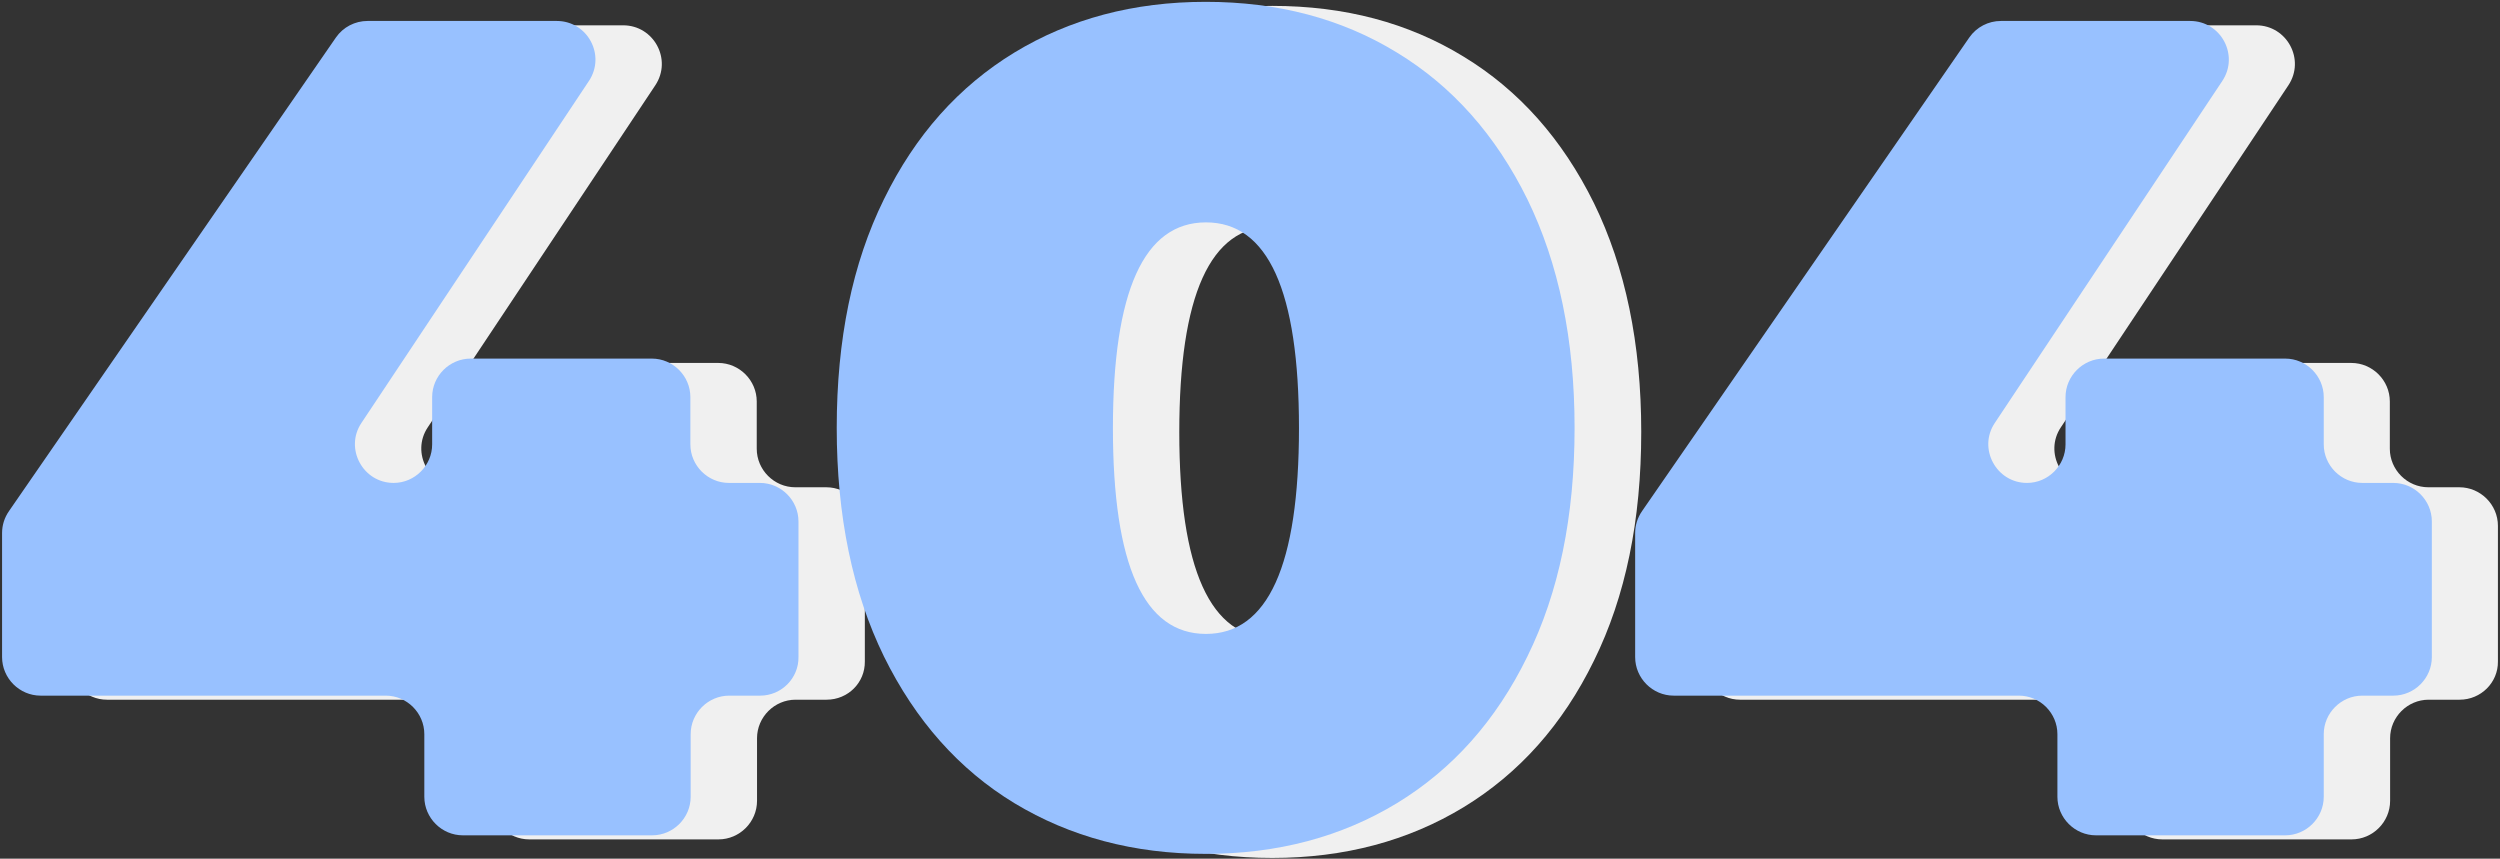 <svg
  width="690"
  height="237"
  viewBox="0 0 690 237"
  fill="none"
  xmlns="http://www.w3.org/2000/svg"
>
<rect x="0" y="0" width="690" height="237" fill="#333333" stroke="none"/>
<path
    fill-rule="evenodd"
    clip-rule="evenodd"
    d="M228.137 193.118H219.578C213.739 193.118 208.94 197.917 208.94 203.756V221.034C208.94 226.873 204.141 231.672 198.302 231.672H146.07C140.231 231.672 135.431 226.873 135.431 221.034V203.756C135.431 197.917 130.632 193.118 124.793 193.118H29.528C23.689 193.118 18.889 188.319 18.889 182.479V148.325C18.889 146.165 19.529 144.085 20.809 142.246L111.035 11.546C113.035 8.666 116.314 6.986 119.754 6.986H171.986C180.464 6.986 185.584 16.425 180.864 23.544L118.074 117.929C113.355 124.968 118.474 134.487 126.953 134.487C132.792 134.487 137.591 129.688 137.591 123.848V110.81C137.591 104.971 142.39 100.172 148.229 100.172H198.222C204.061 100.172 208.86 104.971 208.86 110.81V123.848C208.86 129.688 213.659 134.487 219.498 134.487H228.057C233.896 134.487 238.696 139.286 238.696 145.125V182.559C238.776 188.399 234.056 193.118 228.137 193.118Z"
    fill="#F0F0F0"
  />
<path
    fill-rule="evenodd"
    clip-rule="evenodd"
    d="M298.367 222.793C283.089 213.515 271.091 199.997 262.372 182.319C253.734 164.642 249.334 143.605 249.334 119.209C249.334 94.813 253.654 73.776 262.372 56.099C271.011 38.421 283.009 24.983 298.367 15.625C313.645 6.346 331.242 1.627 351.159 1.627C371.076 1.627 388.673 6.266 403.951 15.625C419.228 24.903 431.227 38.421 439.945 56.099C448.584 73.776 452.983 94.813 452.983 119.209C452.983 143.605 448.664 164.642 439.945 182.319C431.307 199.997 419.308 213.435 403.951 222.793C388.673 232.072 371.076 236.791 351.159 236.791C331.242 236.791 313.645 232.152 298.367 222.793ZM376.835 119.289C376.835 81.375 368.276 62.498 351.159 62.498C334.041 62.498 325.483 81.455 325.483 119.289C325.483 157.123 334.041 176.08 351.159 176.08C368.276 176.08 376.835 157.203 376.835 119.289Z"
    fill="#F0F0F0"
  />
<path
    fill-rule="evenodd"
    clip-rule="evenodd"
    d="M678.868 193.118H670.309C664.47 193.118 659.671 197.917 659.671 203.756V221.034C659.671 226.873 654.872 231.672 649.033 231.672H596.801C590.962 231.672 586.162 226.873 586.162 221.034V203.756C586.162 197.917 581.363 193.118 575.524 193.118H480.259C474.419 193.118 469.62 188.319 469.62 182.479V148.325C469.62 146.165 470.26 144.085 471.54 142.246L561.766 11.546C563.766 8.666 567.045 6.986 570.485 6.986H622.717C631.195 6.986 636.315 16.425 631.595 23.544L568.805 117.929C564.086 124.968 569.205 134.487 577.684 134.487C583.523 134.487 588.322 129.688 588.322 123.848V110.81C588.322 104.971 593.121 100.172 598.96 100.172H648.953C654.792 100.172 659.591 104.971 659.591 110.81V123.848C659.591 129.688 664.39 134.487 670.229 134.487H678.788C684.627 134.487 689.426 139.286 689.426 145.125V182.559C689.506 188.399 684.707 193.118 678.868 193.118Z"
    fill="#F0F0F0"
  />
<path
    fill-rule="evenodd"
    clip-rule="evenodd"
    d="M209.82 191.997H201.261C195.422 191.997 190.623 196.796 190.623 202.635V219.912C190.623 225.751 185.824 230.551 179.985 230.551H127.753C121.914 230.551 117.114 225.751 117.114 219.912V202.635C117.114 196.796 112.315 191.997 106.476 191.997H11.211C5.371 191.997 0.572 187.197 0.572 181.358V147.124C0.572 144.964 1.212 142.884 2.492 141.044L92.718 10.345C94.718 7.465 97.997 5.785 101.437 5.785H153.669C162.147 5.785 167.267 15.224 162.547 22.343L99.757 116.728C95.038 123.767 100.157 133.286 108.636 133.286C114.475 133.286 119.274 128.486 119.274 122.647V109.609C119.274 103.77 124.073 98.971 129.912 98.971H179.905C185.744 98.971 190.543 103.77 190.543 109.609V122.647C190.543 128.486 195.342 133.286 201.181 133.286H209.74C215.579 133.286 220.379 138.085 220.379 143.924V181.358C220.459 187.197 215.659 191.997 209.82 191.997Z"
    fill="#98C1FF"
  />
<path
    fill-rule="evenodd"
    clip-rule="evenodd"
    d="M279.969 221.673C264.691 212.394 252.693 198.876 243.974 181.199C235.336 163.522 230.937 142.485 230.937 118.089C230.937 93.693 235.256 72.656 243.974 54.978C252.613 37.301 264.611 23.863 279.969 14.505C295.247 5.226 312.844 0.507 332.761 0.507C352.678 0.507 370.275 5.146 385.553 14.505C400.83 23.783 412.829 37.301 421.547 54.978C430.186 72.656 434.585 93.693 434.585 118.089C434.585 142.485 430.266 163.522 421.547 181.199C412.909 198.876 400.91 212.314 385.553 221.673C370.275 230.952 352.678 235.671 332.761 235.671C312.924 235.671 295.327 230.952 279.969 221.673ZM358.517 118.169C358.517 80.255 349.958 61.377 332.841 61.377C315.723 61.377 307.165 80.335 307.165 118.169C307.165 156.003 315.723 174.96 332.841 174.96C349.958 174.96 358.517 156.003 358.517 118.169Z"
    fill="#98C1FF"
  />
<path
    fill-rule="evenodd"
    clip-rule="evenodd"
    d="M660.551 191.997H651.992C646.153 191.997 641.354 196.796 641.354 202.635V219.912C641.354 225.751 636.555 230.551 630.716 230.551H578.484C572.645 230.551 567.845 225.751 567.845 219.912V202.635C567.845 196.796 563.046 191.997 557.207 191.997H461.942C456.102 191.997 451.303 187.197 451.303 181.358V147.124C451.303 144.964 451.943 142.884 453.223 141.044L543.529 10.345C545.529 7.465 548.808 5.785 552.248 5.785H604.48C612.958 5.785 618.078 15.224 613.358 22.343L550.568 116.728C545.849 123.767 550.968 133.286 559.447 133.286C565.286 133.286 570.085 128.486 570.085 122.647V109.609C570.085 103.77 574.884 98.971 580.723 98.971H630.716C636.555 98.971 641.354 103.77 641.354 109.609V122.647C641.354 128.486 646.153 133.286 651.992 133.286H660.551C666.39 133.286 671.189 138.085 671.189 143.924V181.358C671.189 187.197 666.39 191.997 660.551 191.997Z"
    fill="#98C1FF"
  />
</svg>
